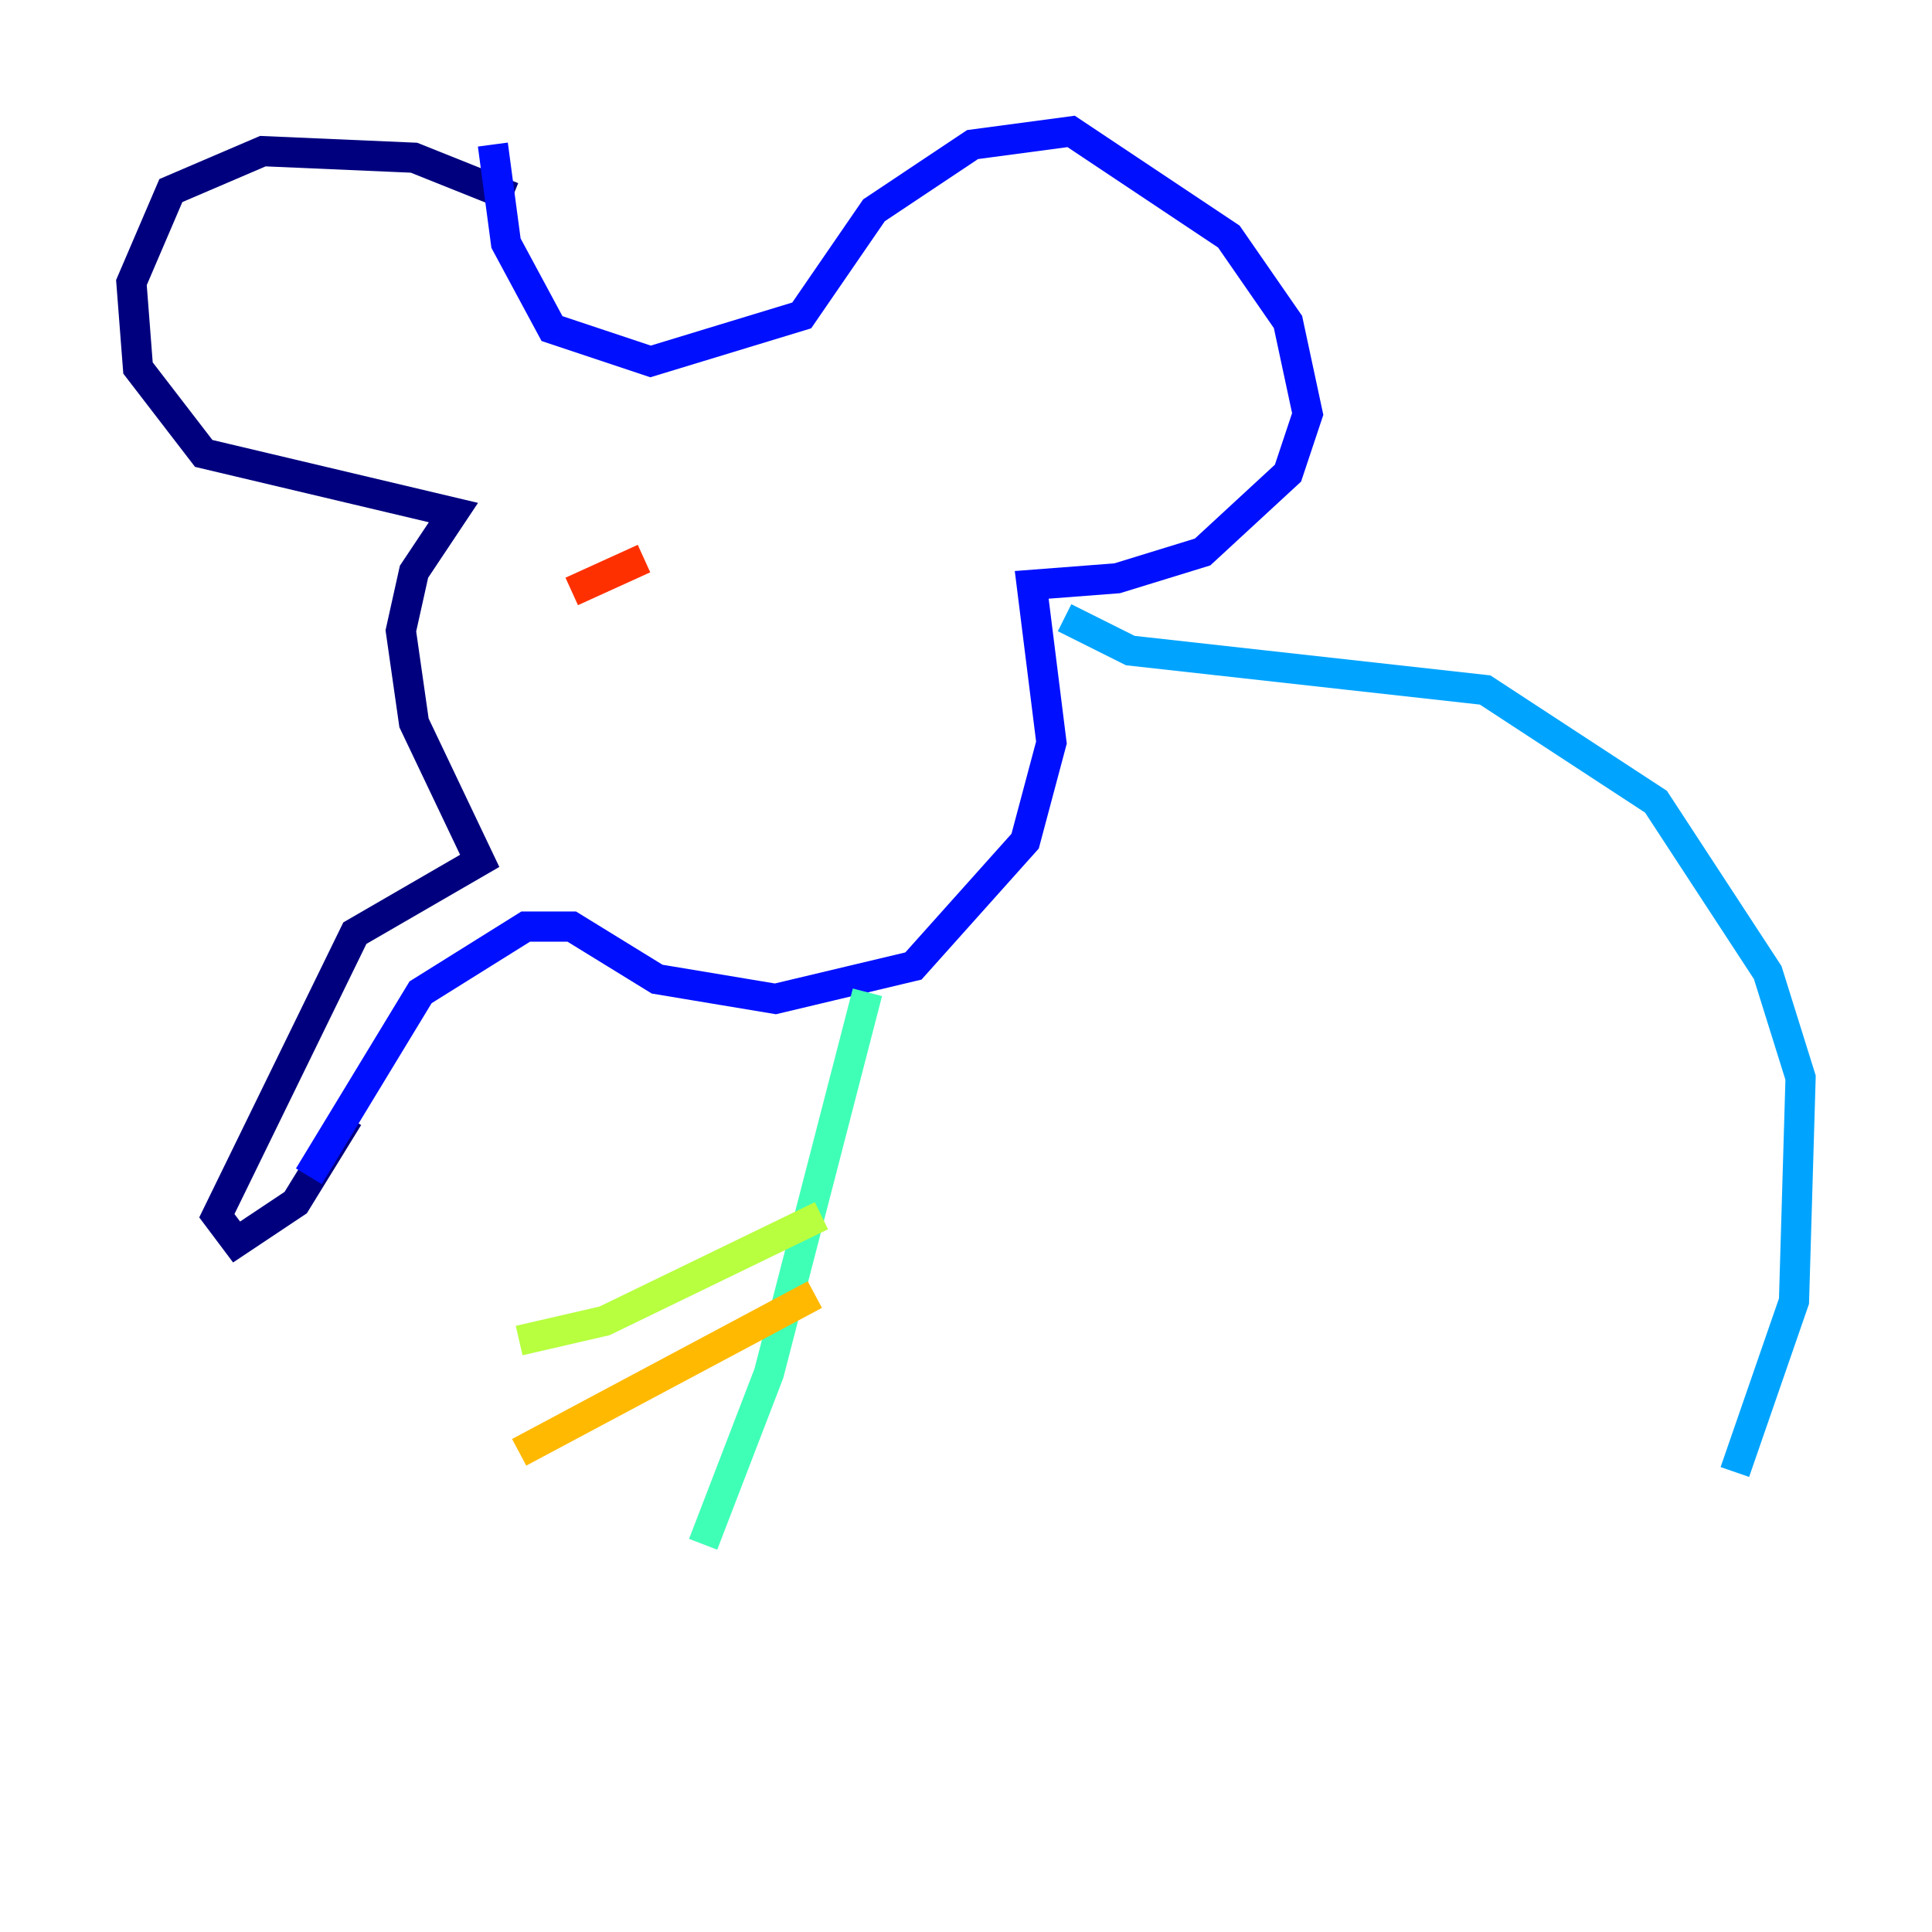 <?xml version="1.0" encoding="utf-8" ?>
<svg baseProfile="tiny" height="128" version="1.2" viewBox="0,0,128,128" width="128" xmlns="http://www.w3.org/2000/svg" xmlns:ev="http://www.w3.org/2001/xml-events" xmlns:xlink="http://www.w3.org/1999/xlink"><defs /><polyline fill="none" points="33.959,13.061 27.429,10.449 17.415,10.014 11.32,12.626 8.707,18.721 9.143,24.381 13.497,30.041 30.041,33.959 27.429,37.878 26.558,41.796 27.429,47.891 31.782,57.034 23.51,61.823 14.367,80.544 15.674,82.286 19.592,79.674 23.075,74.014" stroke="#00007f" stroke-width="2" /><polyline fill="none" points="20.463,77.932 27.864,65.742 34.83,61.388 37.878,61.388 43.537,64.871 51.374,66.177 60.517,64.0 67.918,55.728 69.66,49.197 68.354,38.748 74.014,38.313 79.674,36.571 85.333,31.347 86.639,27.429 85.333,21.333 81.415,15.674 70.966,8.707 64.435,9.578 57.905,13.932 53.116,20.898 43.102,23.946 36.571,21.769 33.524,16.109 32.653,9.578" stroke="#0010ff" stroke-width="2" /><polyline fill="none" points="70.531,40.925 74.884,43.102 98.395,45.714 109.714,53.116 117.116,64.435 119.293,71.401 118.857,86.204 114.939,97.524" stroke="#00a4ff" stroke-width="2" /><polyline fill="none" points="57.469,65.742 50.939,90.993 46.585,102.313" stroke="#3fffb7" stroke-width="2" /><polyline fill="none" points="54.422,80.544 40.054,87.51 34.395,88.816" stroke="#b7ff3f" stroke-width="2" /><polyline fill="none" points="53.986,85.769 34.395,96.218" stroke="#ffb900" stroke-width="2" /><polyline fill="none" points="42.667,37.007 37.878,39.184" stroke="#ff3000" stroke-width="2" /><polyline fill="none" points="52.245,39.184 52.245,39.184" stroke="#7f0000" stroke-width="2" /></svg>